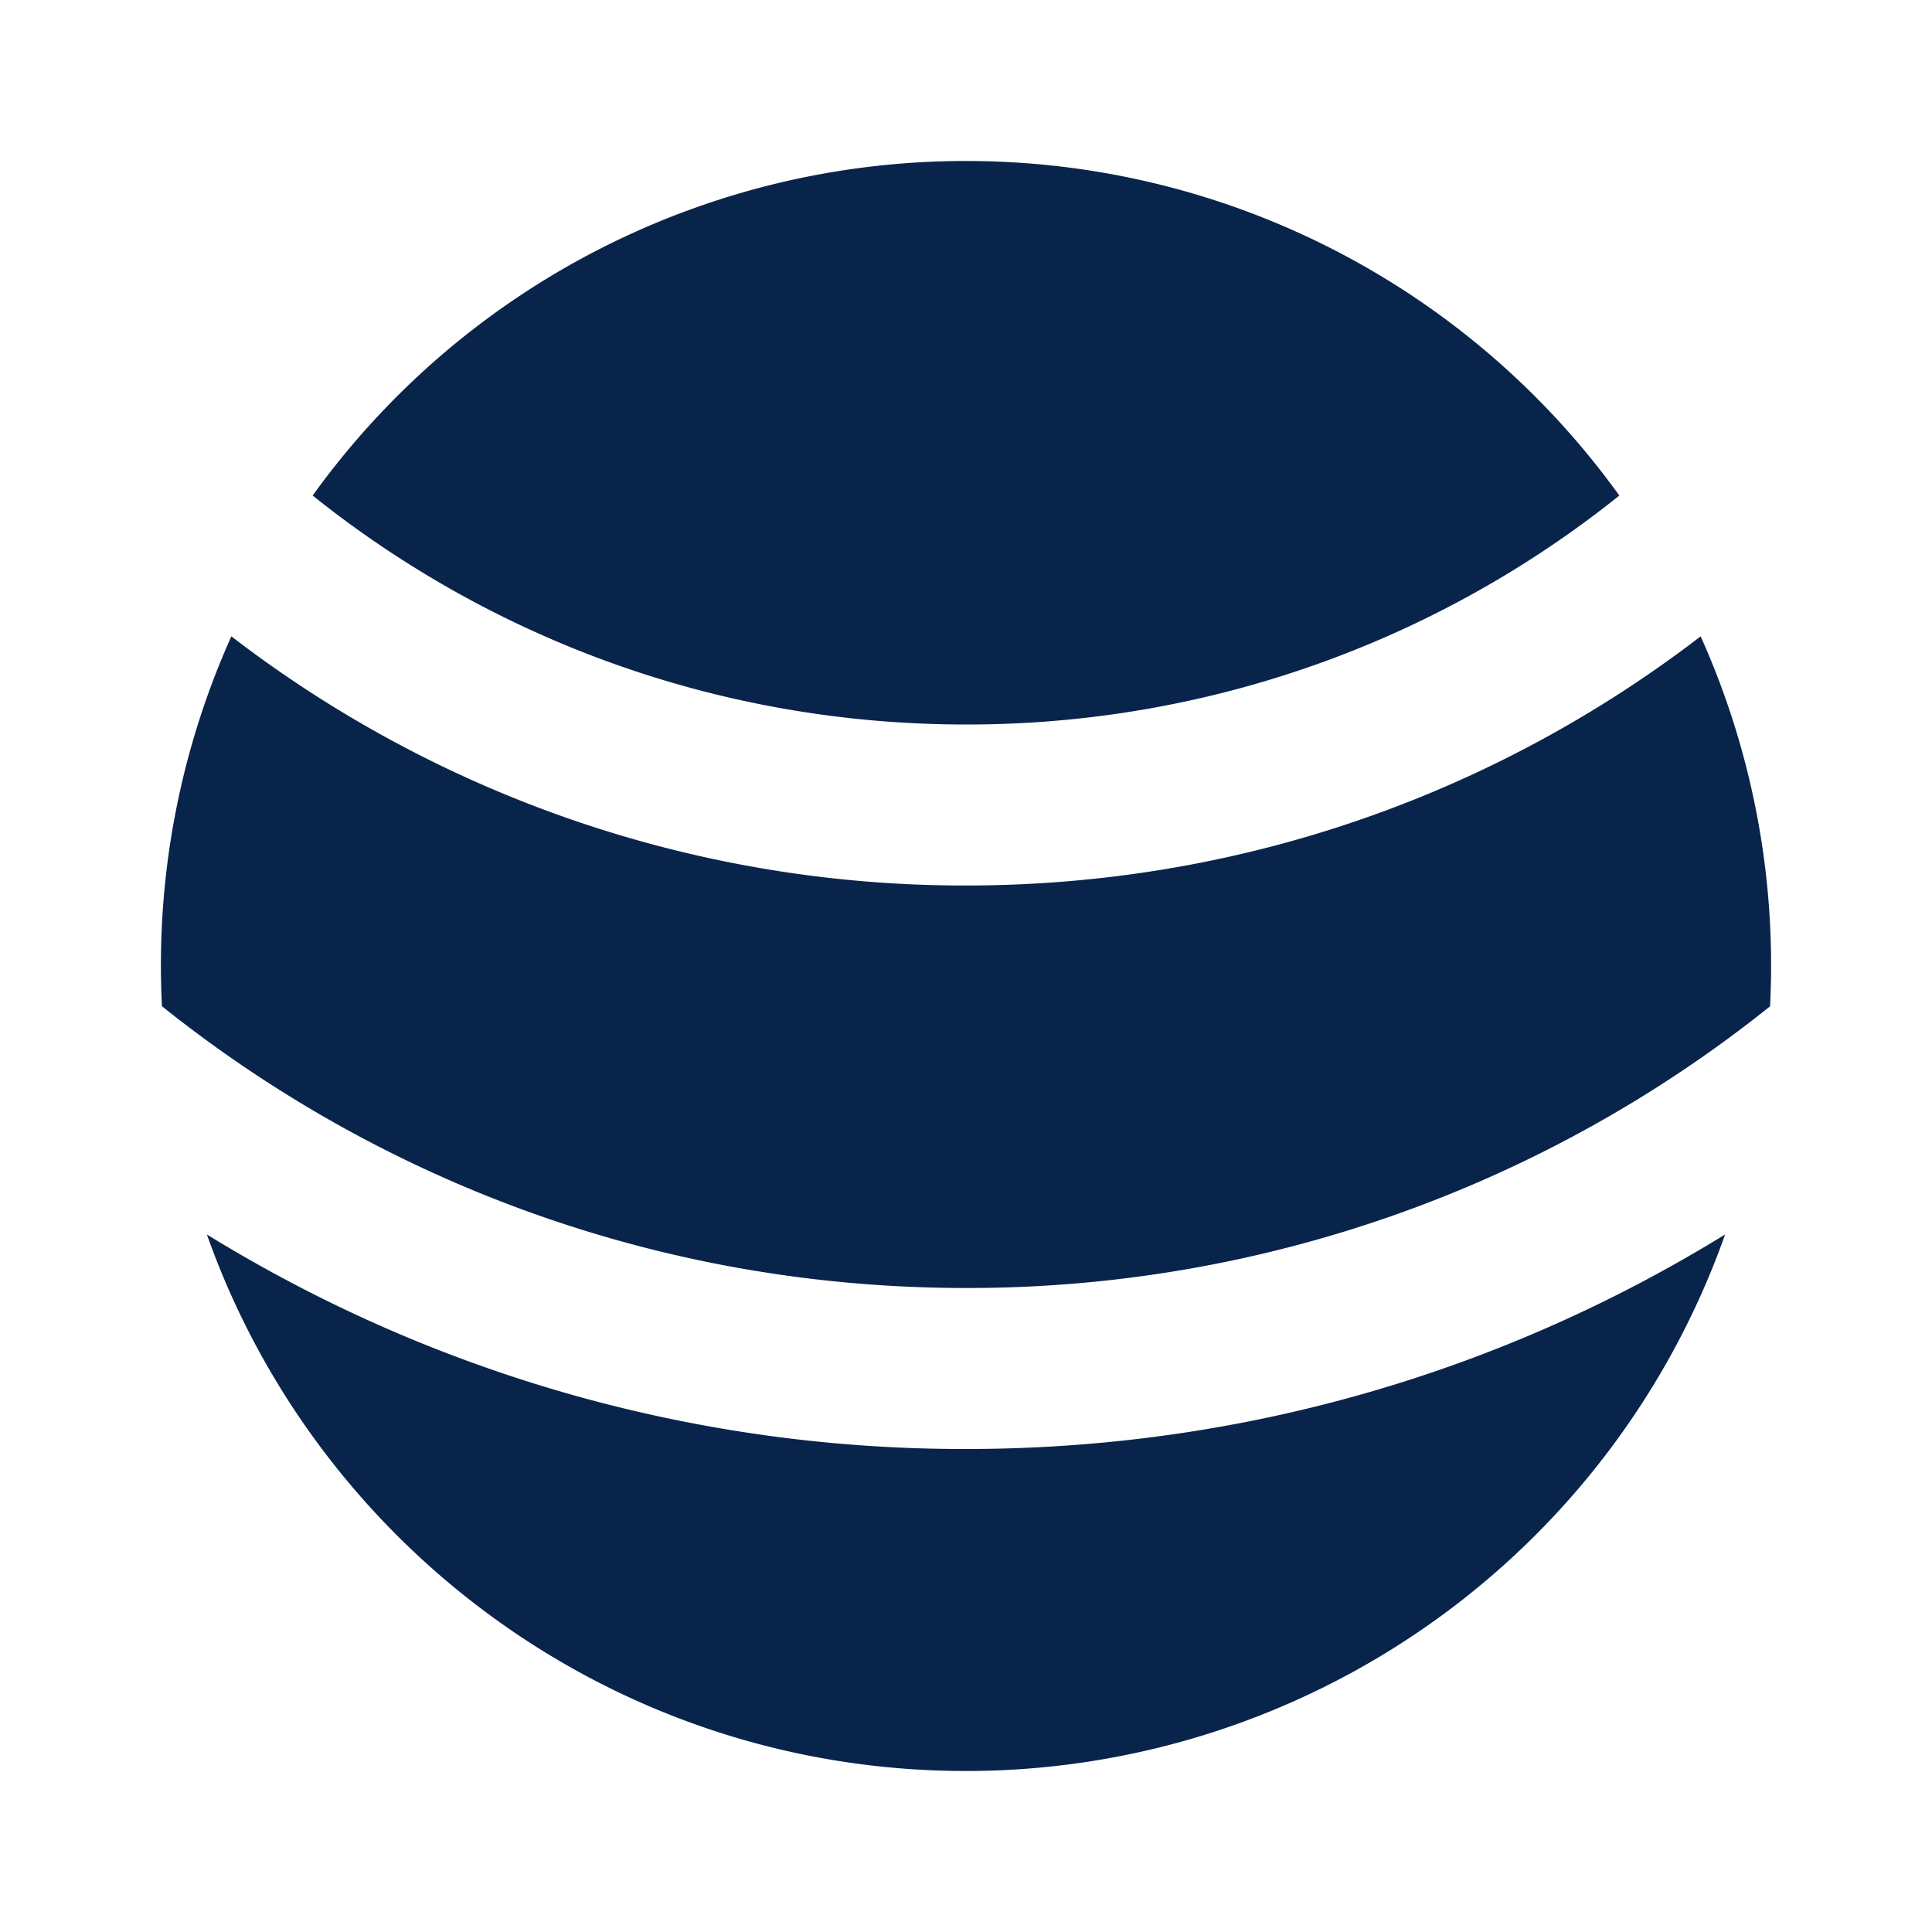<svg xmlns="http://www.w3.org/2000/svg" width="24" height="24"><g fill="none"><path fill="#09244B" d="M21.43 15.335A10.003 10.003 0 0 1 12 22c-4.353 0-8.057-2.782-9.43-6.665A17.916 17.916 0 0 0 12 18c3.458 0 6.688-.975 9.43-2.665m-.304-7.43a9.964 9.964 0 0 1 .862 4.596A15.933 15.933 0 0 1 12 16c-3.778 0-7.25-1.31-9.988-3.5a9.964 9.964 0 0 1 .862-4.595A14.935 14.935 0 0 0 12 11c3.434 0 6.598-1.154 9.126-3.095M12 2a9.99 9.99 0 0 1 8.116 4.156A12.945 12.945 0 0 1 12 9C8.93 9 6.108 7.936 3.884 6.156A9.987 9.987 0 0 1 12 2"/></g></svg>
